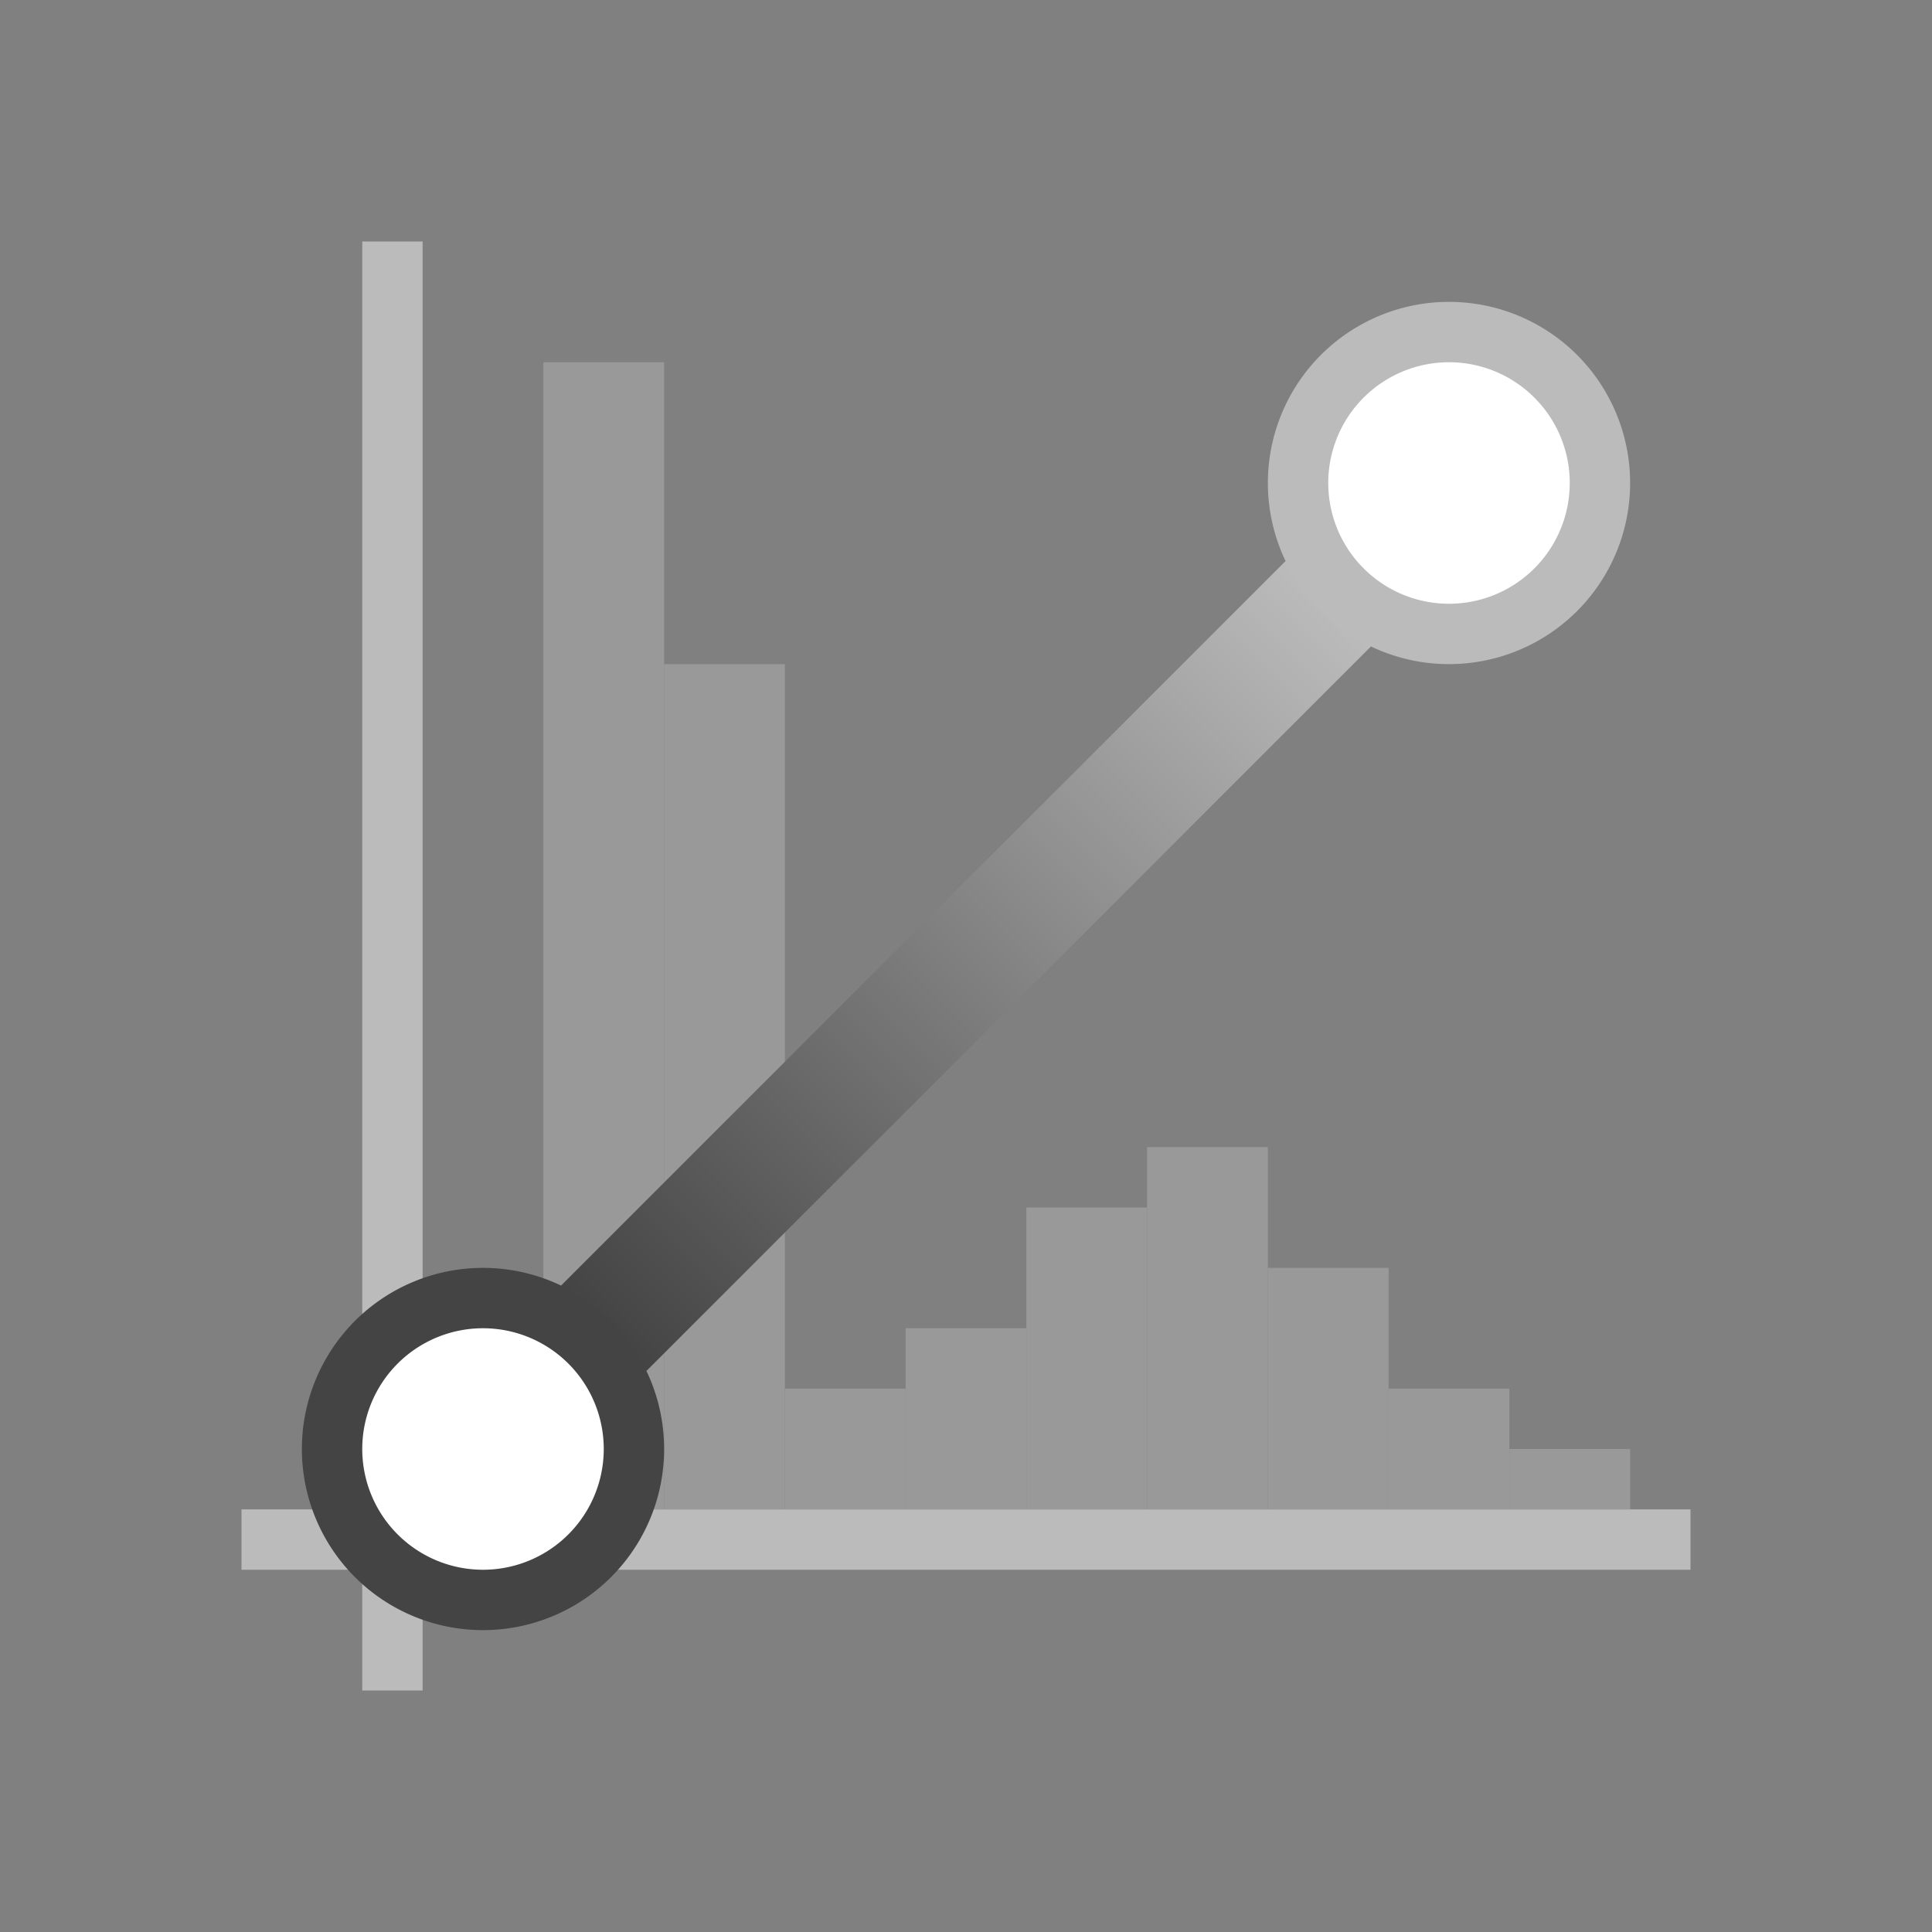 <svg version="1.1" viewBox="0 0 32 32" xmlns="http://www.w3.org/2000/svg"><rect x="0" y="0" width="32" height="32" fill="#808080" stroke="none"/><defs><linearGradient id="a" x1="9" x2="21" y1="23" y2="11" gradientTransform="translate(1 -1)" gradientUnits="userSpaceOnUse"><stop stop-color="#444" offset="0"/><stop stop-color="#bbb" offset="1"/></linearGradient></defs><g fill="none"><path d="m4 25.5 24-1e-6" stroke="#bbb"/><path d="m6.5 28 1e-6 -24" stroke="#bbb"/><g stroke="#999" stroke-width="2"><path d="m10 25 1e-4 -19"/><path d="m12 25 1e-4 -14"/><path d="m14 25 1e-4 -2"/><path d="m16 25 1e-4 -3"/><path d="m18 25-8e-6 -5"/><path d="m20 25-8e-6 -6"/><path d="m22 25-8e-6 -4"/><path d="m24 25-8e-6 -2"/><path d="m26 25-8e-6 -1"/></g><path d="m10 22 12-12" stroke="url(#a)" stroke-width="2px"/></g><path d="m21.5 8a2.5 2.5 0 0 1 2.5-2.5 2.5 2.5 0 0 1 2.5 2.5 2.5 2.5 0 0 1-2.5 2.5 2.5 2.5 0 0 1-2.5-2.5" fill="#fff" stroke="#bbb"/><path d="m5.5 24a2.5 2.5 0 0 1 2.5-2.5 2.5 2.5 0 0 1 2.5 2.5 2.5 2.5 0 0 1-2.5 2.5 2.5 2.5 0 0 1-2.5-2.5" fill="#fff" stroke="#444"/></svg>
